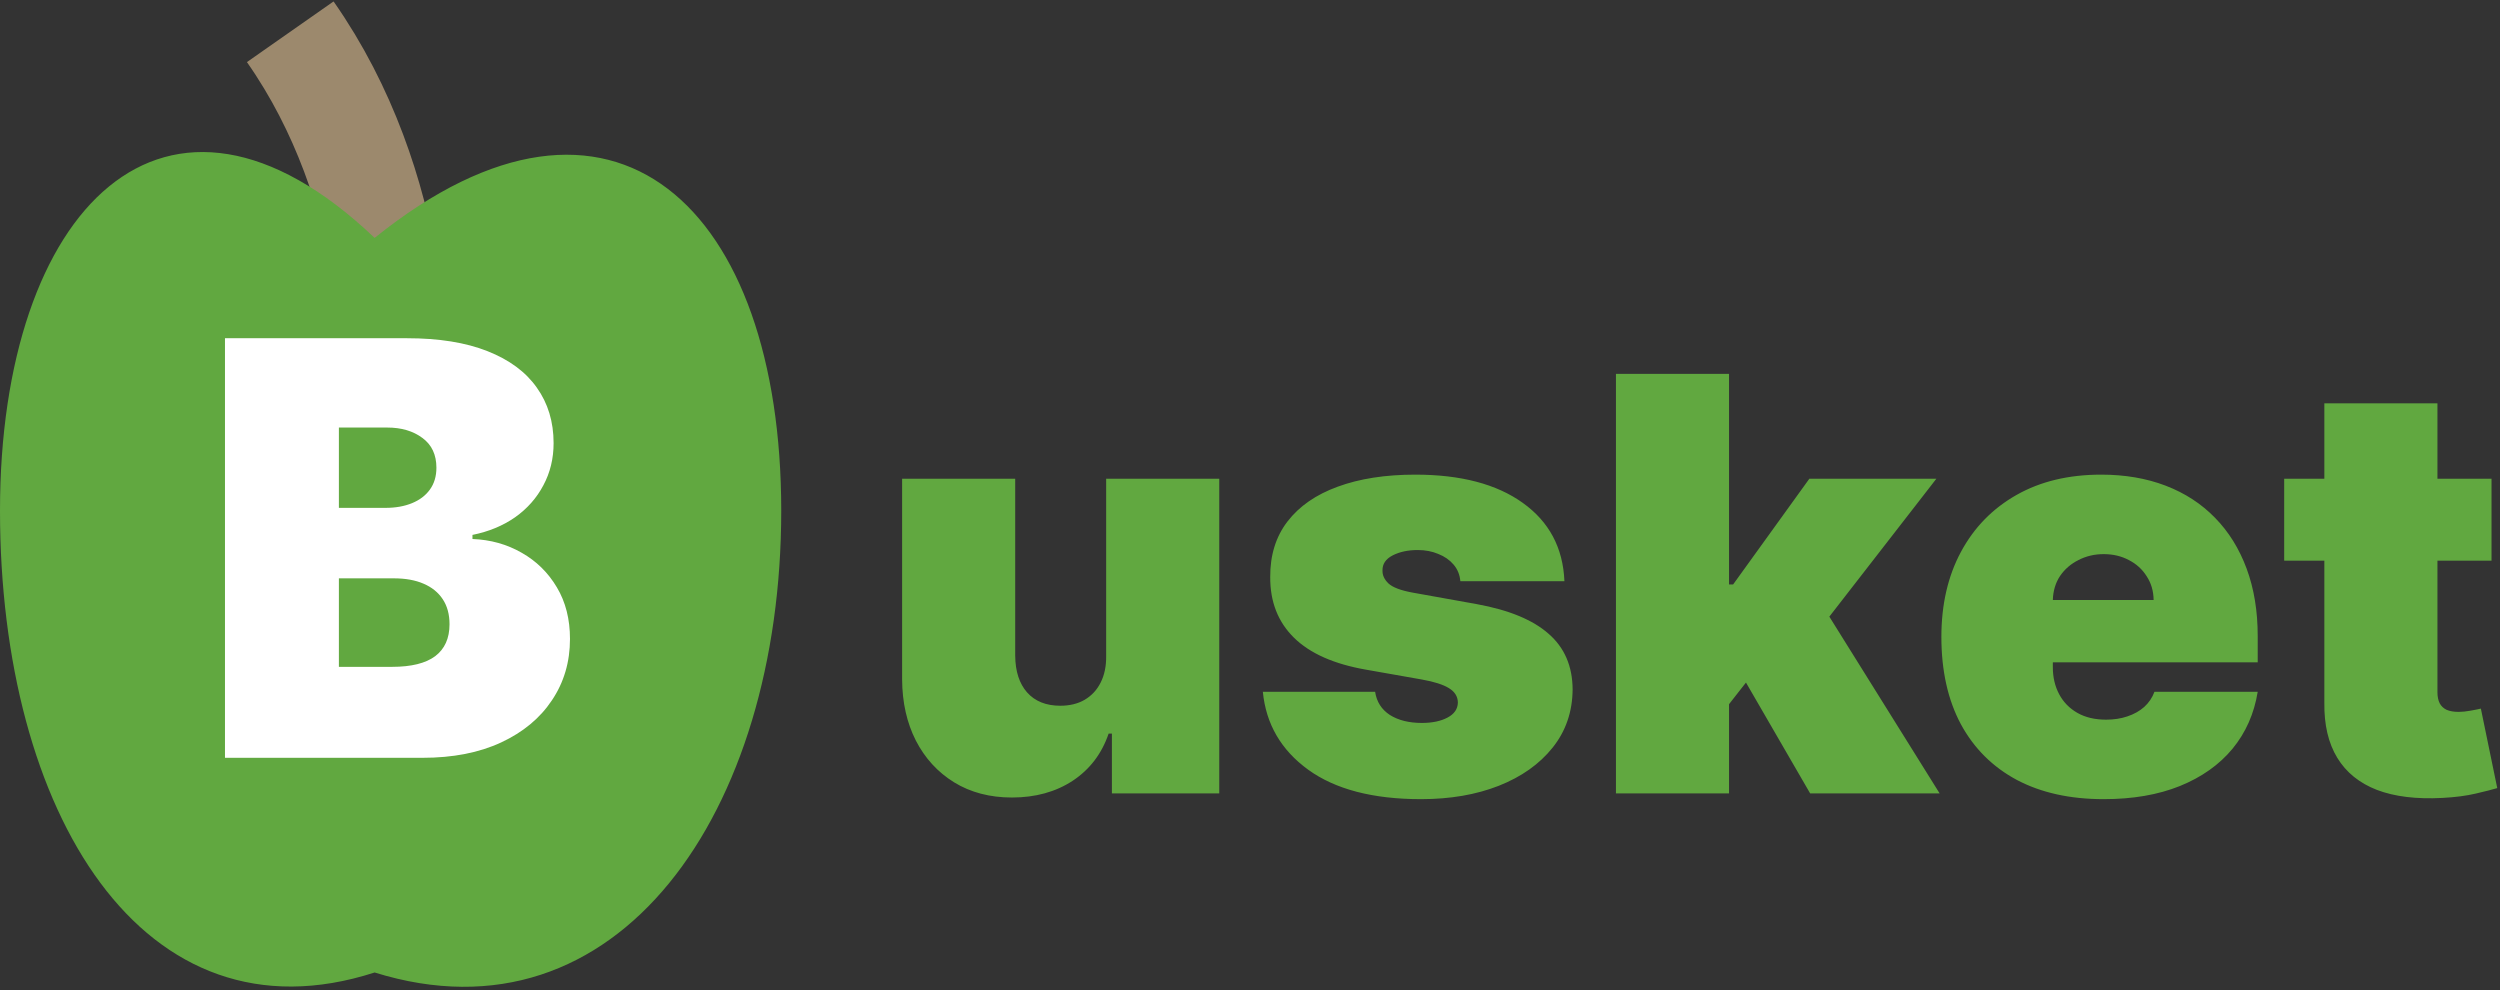 <svg width="780" height="309" viewBox="0 0 780 309" fill="none" xmlns="http://www.w3.org/2000/svg">
    <rect x="0" y="0" width="780" height="309" fill="#333333" stroke="none"/>
    <g clip-path="url(#clip0_201_41)">
        <path d="M90.558 9.906C124.486 58.354 125.572 118.155 121.874 142" stroke="#9C896D" stroke-width="33"/>
        <path d="M345.125 204.593V149.365H380.409V247.547H346.914V228.882H345.892C343.761 235.146 340.032 240.047 334.706 243.584C329.379 247.078 323.051 248.825 315.721 248.825C308.86 248.825 302.852 247.249 297.696 244.095C292.582 240.942 288.598 236.595 285.743 231.056C282.93 225.516 281.503 219.166 281.46 212.007V149.365H316.744V204.593C316.787 209.45 318.022 213.264 320.451 216.034C322.923 218.804 326.375 220.189 330.807 220.189C333.747 220.189 336.282 219.571 338.413 218.335C340.586 217.057 342.248 215.267 343.399 212.966C344.592 210.622 345.167 207.831 345.125 204.593ZM488.099 181.325H455.627C455.457 179.323 454.754 177.597 453.518 176.148C452.282 174.699 450.684 173.591 448.724 172.824C446.806 172.014 444.675 171.61 442.332 171.61C439.306 171.61 436.707 172.164 434.533 173.271C432.36 174.379 431.295 175.956 431.337 178.002C431.295 179.45 431.913 180.793 433.191 182.029C434.512 183.264 437.048 184.223 440.798 184.905L460.741 188.485C470.798 190.317 478.276 193.406 483.177 197.753C488.12 202.057 490.613 207.831 490.656 215.075C490.613 222.064 488.525 228.137 484.391 233.293C480.3 238.406 474.697 242.37 467.58 245.182C460.506 247.952 452.431 249.337 443.354 249.337C428.354 249.337 416.614 246.269 408.134 240.132C399.697 233.996 394.988 225.899 394.008 215.843H429.036C429.505 218.953 431.039 221.361 433.639 223.066C436.281 224.727 439.604 225.558 443.61 225.558C446.849 225.558 449.512 225.004 451.6 223.896C453.731 222.789 454.818 221.212 454.86 219.166C454.818 217.291 453.88 215.8 452.048 214.692C450.258 213.584 447.445 212.689 443.61 212.007L426.224 208.939C416.21 207.192 408.71 203.868 403.724 198.968C398.738 194.067 396.266 187.76 396.309 180.047C396.266 173.229 398.056 167.455 401.678 162.725C405.343 157.952 410.563 154.33 417.339 151.858C424.157 149.344 432.232 148.087 441.565 148.087C455.755 148.087 466.941 151.027 475.123 156.908C483.347 162.789 487.673 170.928 488.099 181.325ZM535.879 224.28L536.135 182.348H540.737L564.516 149.365H604.146L564.26 200.757H554.288L535.879 224.28ZM504.175 247.547V116.638H539.459V247.547H504.175ZM564.771 247.547L542.271 208.683L565.283 183.627L605.169 247.547H564.771ZM656.337 249.337C645.854 249.337 636.82 247.334 629.235 243.328C621.693 239.28 615.876 233.485 611.785 225.942C607.737 218.357 605.712 209.28 605.712 198.712C605.712 188.57 607.758 179.706 611.849 172.121C615.94 164.536 621.714 158.634 629.171 154.415C636.629 150.196 645.428 148.087 655.57 148.087C662.985 148.087 669.697 149.237 675.705 151.539C681.714 153.84 686.849 157.185 691.11 161.574C695.371 165.921 698.653 171.205 700.954 177.426C703.255 183.648 704.406 190.658 704.406 198.456V206.638H616.707V187.206H671.934C671.891 184.394 671.167 181.922 669.761 179.791C668.397 177.618 666.543 175.935 664.2 174.742C661.898 173.506 659.278 172.888 656.337 172.888C653.482 172.888 650.862 173.506 648.475 174.742C646.089 175.935 644.171 177.597 642.722 179.727C641.316 181.858 640.57 184.351 640.485 187.206V208.172C640.485 211.325 641.146 214.138 642.467 216.61C643.788 219.081 645.684 221.02 648.156 222.426C650.627 223.833 653.61 224.536 657.104 224.536C659.533 224.536 661.749 224.195 663.752 223.513C665.798 222.831 667.545 221.851 668.994 220.573C670.443 219.252 671.508 217.675 672.19 215.843H704.406C703.298 222.661 700.677 228.584 696.543 233.612C692.41 238.598 686.934 242.476 680.116 245.246C673.34 247.973 665.414 249.337 656.337 249.337ZM777.355 149.365V174.933H712.667V149.365H777.355ZM725.196 125.843H760.48V215.97C760.48 217.334 760.714 218.485 761.183 219.422C761.652 220.317 762.376 220.999 763.356 221.468C764.336 221.894 765.593 222.107 767.128 222.107C768.193 222.107 769.429 221.979 770.835 221.723C772.284 221.468 773.349 221.254 774.031 221.084L779.145 245.885C777.568 246.354 775.309 246.929 772.369 247.611C769.471 248.293 766.02 248.74 762.014 248.953C753.917 249.379 747.12 248.548 741.623 246.46C736.126 244.33 731.993 240.985 729.223 236.425C726.453 231.865 725.11 226.155 725.196 219.294V125.843Z"
              fill="#61A840"/>
        <path d="M243.748 159.322C243.748 253.486 192.73 327.074 116.887 303.416C44.54 326.813 0 253.486 0 159.322C0 65.157 51.702 12.155 116.887 74.227C191.603 14.065 243.748 65.157 243.748 159.322Z"
              fill="#61A840"/>
        <path d="M70.194 236.436V105.527H126.956C136.927 105.527 145.301 106.869 152.076 109.554C158.895 112.238 164.03 116.031 167.481 120.932C170.976 125.832 172.723 131.606 172.723 138.254C172.723 143.069 171.657 147.459 169.527 151.422C167.439 155.385 164.498 158.709 160.706 161.393C156.913 164.035 152.481 165.868 147.41 166.89V168.169C153.035 168.382 158.149 169.81 162.751 172.452C167.353 175.051 171.018 178.652 173.746 183.254C176.473 187.814 177.836 193.183 177.836 199.362C177.836 206.521 175.961 212.892 172.211 218.474C168.504 224.057 163.22 228.446 156.359 231.642C149.498 234.838 141.317 236.436 131.814 236.436H70.194ZM105.734 208.055H122.353C128.319 208.055 132.794 206.947 135.777 204.731C138.76 202.473 140.251 199.149 140.251 194.76C140.251 191.692 139.548 189.092 138.142 186.962C136.736 184.831 134.733 183.212 132.133 182.104C129.577 180.996 126.487 180.442 122.865 180.442H105.734V208.055ZM105.734 158.453H120.308C123.419 158.453 126.167 157.963 128.554 156.983C130.94 156.003 132.794 154.596 134.115 152.764C135.478 150.889 136.16 148.609 136.16 145.925C136.16 141.876 134.711 138.787 131.814 136.656C128.916 134.483 125.251 133.396 120.819 133.396H105.734V158.453Z"
              fill="white"/>
    </g>
    <defs>
        <clipPath id="clip0_201_41">
            <rect width="780" height="308" fill="white" transform="translate(0 0.5)"/>
        </clipPath>
    </defs>
</svg>

